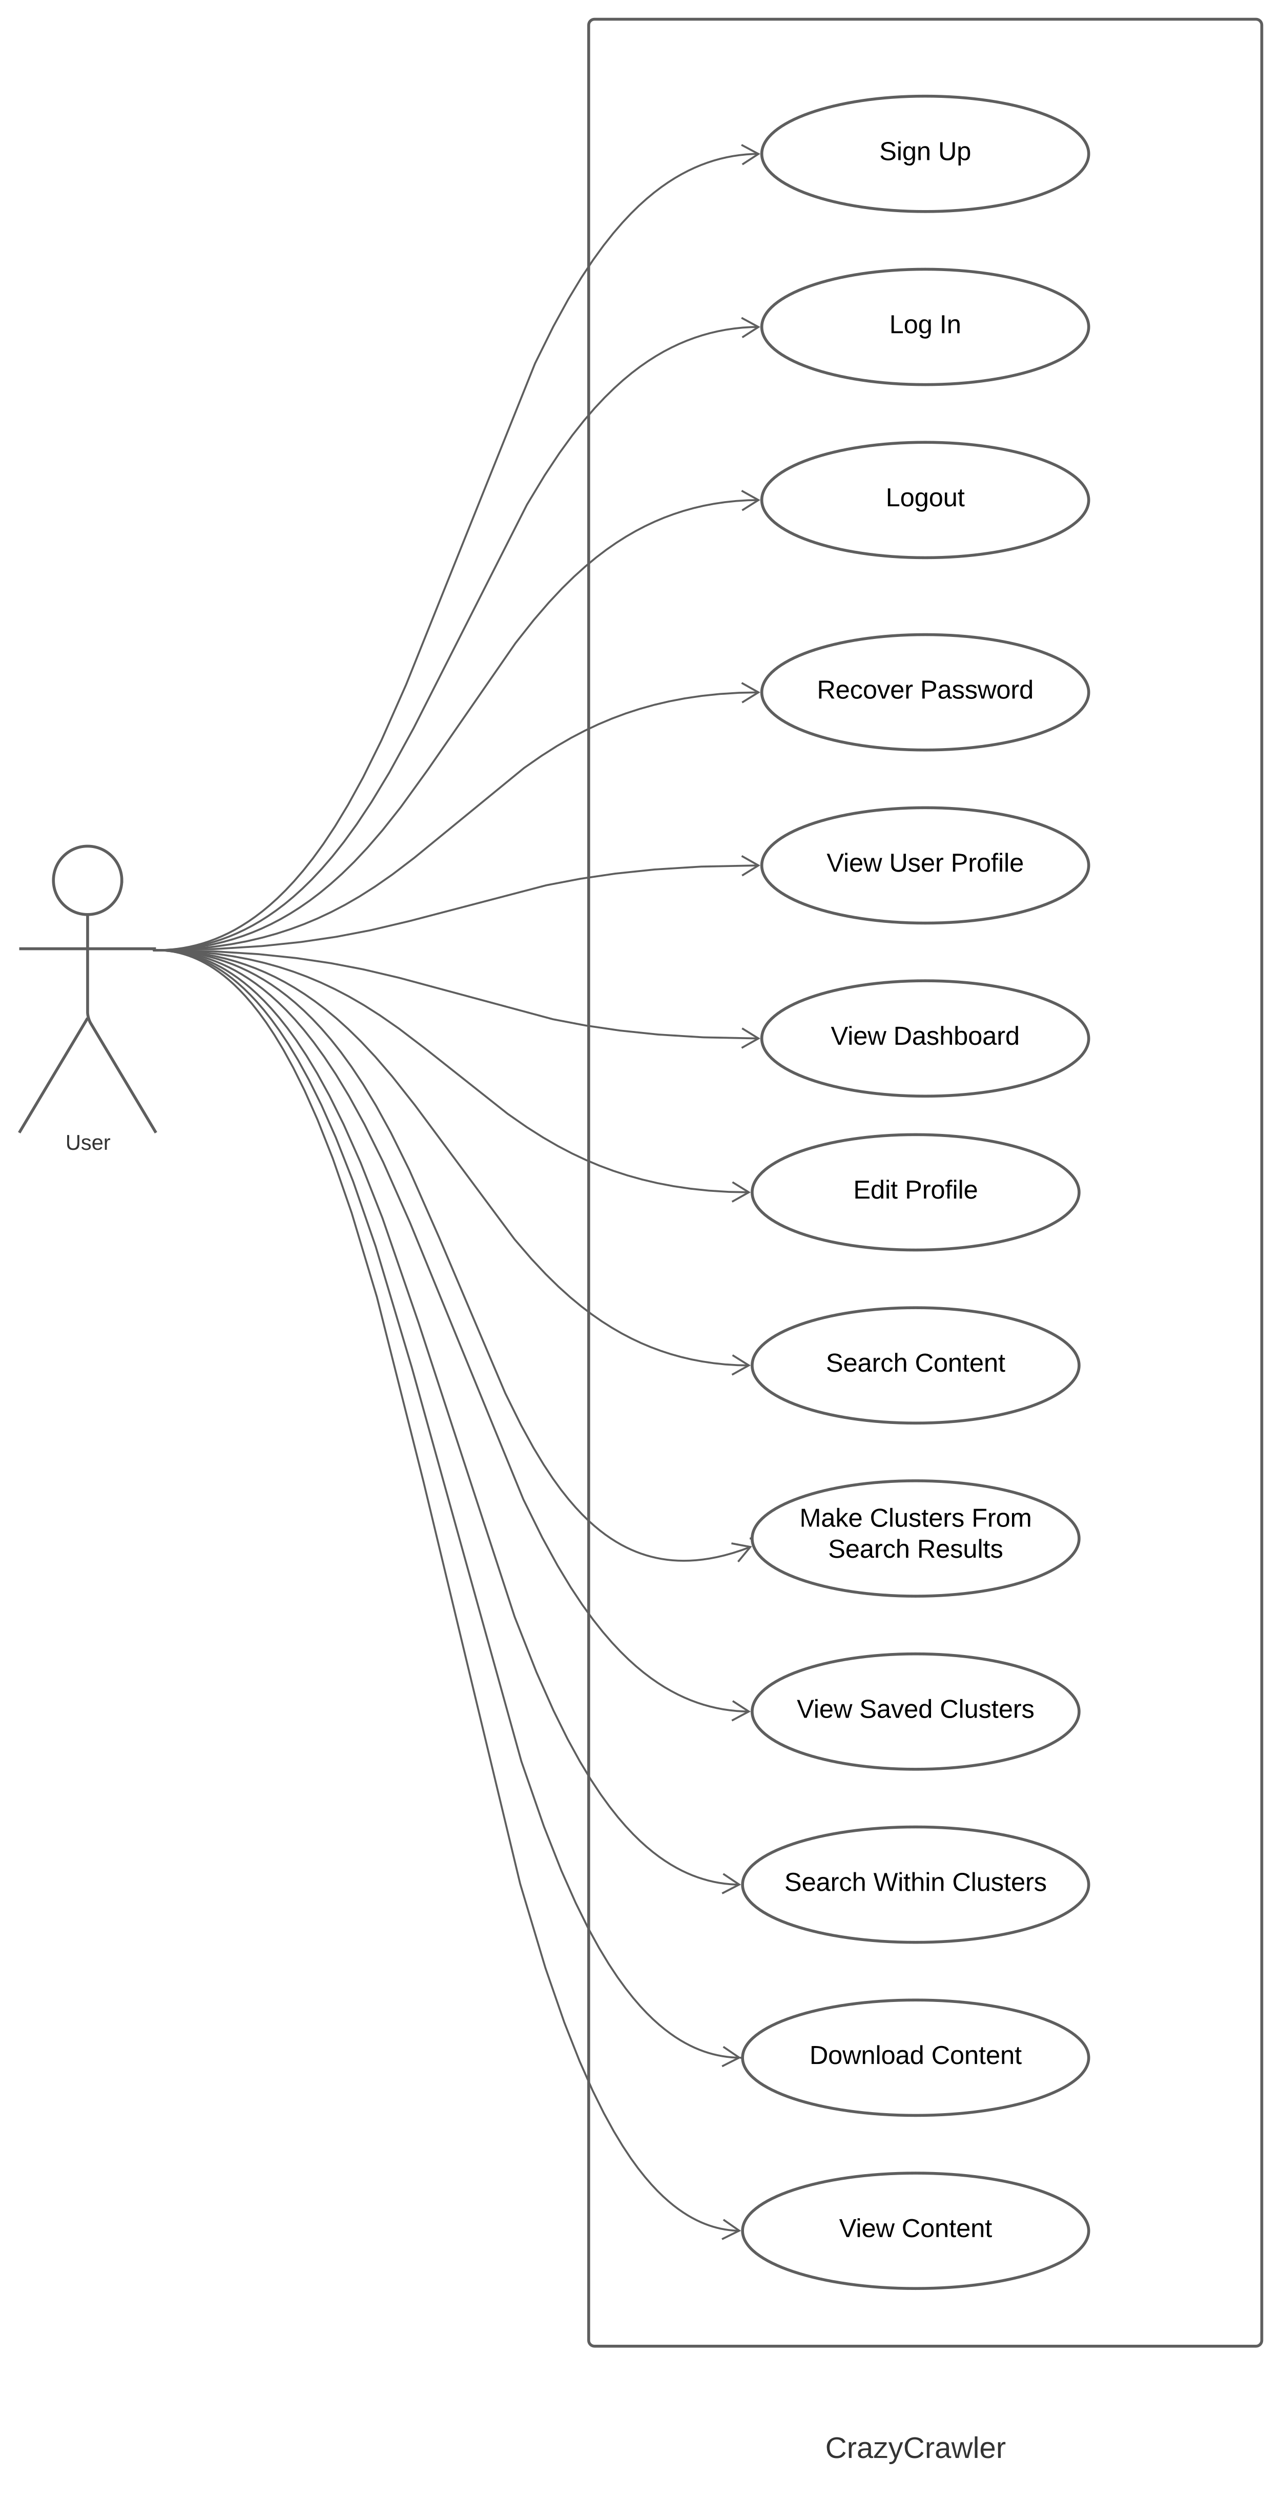 <svg xmlns="http://www.w3.org/2000/svg" xmlns:xlink="http://www.w3.org/1999/xlink" xmlns:lucid="lucid" width="1332.22" height="2600"><g transform="translate(-260 2460)" lucid:page-tab-id="0_0"><path d="M0-2517.67h1870.87v3840.5H0z" fill="#fff"/><path d="M872.22-2434c0-3.3 2.7-6 6-6h688c3.32 0 6 2.7 6 6V-26c0 3.3-2.68 6-6 6h-688c-3.3 0-6-2.7-6-6z" stroke="#5e5e5e" stroke-width="3" fill-opacity="0"/><path d="M1092.22 60h240v60h-240z" fill="none"/><use xlink:href="#a" transform="matrix(1,0,0,1,1092.222,60) translate(26.105 36.222)"/><path d="M1392.22-2300c0 33.14-76.1 60-170 60s-170-26.86-170-60 76.1-60 170-60 170 26.86 170 60z" stroke="#5e5e5e" stroke-width="3" fill="#fff"/><use xlink:href="#b" transform="matrix(1,0,0,1,1052.222,-2360) translate(122.277 66.511)"/><use xlink:href="#c" transform="matrix(1,0,0,1,1052.222,-2360) translate(183.449 66.511)"/><path d="M1392.22-2120c0 33.14-76.1 60-170 60s-170-26.86-170-60 76.1-60 170-60 170 26.86 170 60z" stroke="#5e5e5e" stroke-width="3" fill="#fff"/><use xlink:href="#d" transform="matrix(1,0,0,1,1052.222,-2180) translate(132.659 66.511)"/><use xlink:href="#e" transform="matrix(1,0,0,1,1052.222,-2180) translate(184.943 66.511)"/><path d="M1392.22-1940c0 33.14-76.1 60-170 60s-170-26.86-170-60 76.1-60 170-60 170 26.86 170 60z" stroke="#5e5e5e" stroke-width="3" fill="#fff"/><use xlink:href="#f" transform="matrix(1,0,0,1,1052.222,-2000) translate(128.925 66.511)"/><path d="M1392.22-1740c0 33.14-76.1 60-170 60s-170-26.86-170-60 76.1-60 170-60 170 26.86 170 60z" stroke="#5e5e5e" stroke-width="3" fill="#fff"/><use xlink:href="#g" transform="matrix(1,0,0,1,1052.222,-1800) translate(57.37 66.511)"/><use xlink:href="#h" transform="matrix(1,0,0,1,1052.222,-1800) translate(164.777 66.511)"/><path d="M1392.22-1560c0 33.14-76.1 60-170 60s-170-26.86-170-60 76.1-60 170-60 170 26.86 170 60z" stroke="#5e5e5e" stroke-width="3" fill="#fff"/><use xlink:href="#i" transform="matrix(1,0,0,1,1052.222,-1620) translate(67.454 66.511)"/><use xlink:href="#j" transform="matrix(1,0,0,1,1052.222,-1620) translate(132.51 66.511)"/><use xlink:href="#k" transform="matrix(1,0,0,1,1052.222,-1620) translate(196.595 66.511)"/><path d="M1392.22-1380c0 33.14-76.1 60-170 60s-170-26.86-170-60 76.1-60 170-60 170 26.86 170 60z" stroke="#5e5e5e" stroke-width="3" fill="#fff"/><use xlink:href="#i" transform="matrix(1,0,0,1,1052.222,-1440) translate(71.823 66.511)"/><use xlink:href="#l" transform="matrix(1,0,0,1,1052.222,-1440) translate(136.879 66.511)"/><path d="M386.67-1544.44c0 19.63-15.92 35.55-35.56 35.55-19.63 0-35.54-15.9-35.54-35.54s15.9-35.56 35.55-35.56 35.57 15.92 35.57 35.56z" stroke="#5e5e5e" stroke-width="3" fill="#fff"/><path d="M351.1-1508.9v101.7c0 3.3 1.4 8.3 3.1 11.15L422.2-1282m-71.1-119.2L280-1282m0-191.33h142.22" stroke="#5e5e5e" stroke-width="3" fill="none"/><path d="M280-1574c0-3.3 2.7-6 6-6h130.22c3.32 0 6 2.7 6 6v308c0 3.3-2.68 6-6 6H286c-3.3 0-6-2.7-6-6z" fill="none"/><use xlink:href="#m" transform="matrix(1,0,0,1,200,-1282) translate(128.105 17.778)"/><path d="M1382.22-680c0 33.14-76.1 60-170 60s-170-26.86-170-60 76.1-60 170-60 170 26.86 170 60z" stroke="#5e5e5e" stroke-width="3" fill="#fff"/><use xlink:href="#i" transform="matrix(1,0,0,1,1042.222,-740) translate(46.465 66.511)"/><use xlink:href="#n" transform="matrix(1,0,0,1,1042.222,-740) translate(111.522 66.511)"/><use xlink:href="#o" transform="matrix(1,0,0,1,1042.222,-740) translate(195.176 66.511)"/><path d="M1382.22-1040c0 33.14-76.1 60-170 60s-170-26.86-170-60 76.1-60 170-60 170 26.86 170 60z" stroke="#5e5e5e" stroke-width="3" fill="#fff"/><use xlink:href="#p" transform="matrix(1,0,0,1,1042.222,-1100) translate(76.715 66.511)"/><use xlink:href="#q" transform="matrix(1,0,0,1,1042.222,-1100) translate(169.258 66.511)"/><path d="M1382.22-860c0 33.14-76.1 60-170 60s-170-26.86-170-60 76.1-60 170-60 170 26.86 170 60z" stroke="#5e5e5e" stroke-width="3" fill="#fff"/><use xlink:href="#r" transform="matrix(1,0,0,1,1042.222,-920) translate(49.266 47.761)"/><use xlink:href="#s" transform="matrix(1,0,0,1,1042.222,-920) translate(122.389 47.761)"/><use xlink:href="#t" transform="matrix(1,0,0,1,1042.222,-920) translate(228.227 47.761)"/><use xlink:href="#u" transform="matrix(1,0,0,1,1042.222,-920) translate(78.994 80.028)"/><use xlink:href="#v" transform="matrix(1,0,0,1,1042.222,-920) translate(171.536 80.028)"/><path d="M1392.22-500c0 33.14-80.6 60-180 60s-180-26.86-180-60 80.6-60 180-60 180 26.86 180 60z" stroke="#5e5e5e" stroke-width="3" fill="#fff"/><use xlink:href="#p" transform="matrix(1,0,0,1,1032.222,-560) translate(43.581 66.511)"/><use xlink:href="#w" transform="matrix(1,0,0,1,1032.222,-560) translate(136.124 66.511)"/><use xlink:href="#o" transform="matrix(1,0,0,1,1032.222,-560) translate(218.06 66.511)"/><path d="M1041.12-860h-.4" stroke="#5e5e5e" stroke-width="2" fill="none"/><path d="M1040.74-860.97l-.02.96v.5l.03.5h-1.05v-2h1.04" fill="#5e5e5e"/><path d="M1040.74-860.97l-.02.96v.5l.03.5h-.65v-2h.64" fill="#5e5e5e"/><path d="M1382.22-1220c0 33.14-76.1 60-170 60s-170-26.86-170-60 76.1-60 170-60 170 26.86 170 60z" stroke="#5e5e5e" stroke-width="3" fill="#fff"/><use xlink:href="#x" transform="matrix(1,0,0,1,1042.222,-1280) translate(105.173 66.511)"/><use xlink:href="#k" transform="matrix(1,0,0,1,1042.222,-1280) translate(158.876 66.511)"/><path d="M1392.22-320c0 33.14-80.6 60-180 60s-180-26.86-180-60 80.6-60 180-60 180 26.86 180 60z" stroke="#5e5e5e" stroke-width="3" fill="#fff"/><use xlink:href="#y" transform="matrix(1,0,0,1,1032.222,-380) translate(69.611 66.511)"/><use xlink:href="#z" transform="matrix(1,0,0,1,1032.222,-380) translate(196.362 66.511)"/><path d="M1031.12-320h-.4" stroke="#5e5e5e" stroke-width="2" fill="none"/><path d="M1030.74-320.92l-.02.9v.5l.03.52h-1.05v-2h1.05" fill="#5e5e5e"/><path d="M1030.74-320.92l-.02.9v.5l.03.52h-.65v-2h.65" fill="#5e5e5e"/><path d="M423.23-1471.85l6.38-.14 7.2-.44 7-.74 6.88-1 6.77-1.3 6.7-1.57 6.63-1.86 6.62-2.16 6.62-2.46 6.64-2.8 6.7-3.15 6.78-3.54 6.9-4 7.02-4.46 7.22-5.02 7.43-5.64 7.7-6.38 8.04-7.23 8.4-8.24 8.87-9.45 9.45-10.94 10.12-12.78 11-15.14 12.08-18.22 13.56-22.44 15.68-28.56 19-38.4 25.72-58.03 134.07-334.02 19-38.38 15.66-28.56 13.57-22.43 12.1-18.22 10.97-15.14 10.13-12.77 9.43-10.94 8.87-9.47 8.4-8.24 8.03-7.23 7.7-6.38 7.44-5.66 7.2-5 7.05-4.48 6.9-3.98 6.77-3.55 6.68-3.15 6.65-2.8 6.62-2.45 6.6-2.16 6.65-1.85 6.7-1.57 6.77-1.3 6.87-1 7-.74 7.2-.45 5.56-.1" stroke="#5e5e5e" stroke-width="2" fill="none"/><path d="M423.28-1470.85l-4.03.08-.02-1.06h3v-1l1-.02" fill="#5e5e5e"/><path d="M1032-2289l16.76-10.9-17.64-9.44M423.23-1471.85l8.4-.18 9.05-.57 8.77-.92 8.54-1.26 8.34-1.6 8.2-1.92 8.08-2.25 8-2.6 7.96-2.96 7.94-3.35 7.96-3.75 8.02-4.2 8.12-4.68 8.25-5.24 8.44-5.87 8.7-6.58 8.96-7.42 9.34-8.42 9.8-9.6 10.38-11.07 11.12-12.9 12.1-15.26 13.4-18.48 15.33-23.1 18.48-30.6 25.28-46.17 117.85-232.4 18.48-30.58 15.34-23.1 13.4-18.5 12.1-15.26 11.12-12.9 10.4-11.07 9.8-9.6 9.33-8.43 8.96-7.42 8.67-6.6 8.44-5.86 8.26-5.25 8.1-4.7 8.03-4.18 7.97-3.75 7.94-3.34 7.95-2.96 8-2.6 8.08-2.26 8.2-1.92 8.35-1.6 8.54-1.25 8.77-.94 9.05-.56 7.58-.16" stroke="#5e5e5e" stroke-width="2" fill="none"/><path d="M423.28-1470.85l-4.03.08-.02-1.06h3v-1l1-.02" fill="#5e5e5e"/><path d="M1031.93-2109.13l16.83-10.8-17.58-9.54M423.23-1471.85l11.9-.25 12.27-.77 11.72-1.23 11.27-1.67 10.87-2.07 10.58-2.48 10.3-2.88 10.13-3.3 9.98-3.7 9.9-4.16L542-1499l9.9-5.17 9.95-5.75 10.1-6.42 10.34-7.18 10.65-8.1 11.1-9.2 11.72-10.54 12.56-12.3 13.78-14.7 15.7-18.2 19.1-24.16 28.32-39.18 90.83-131.2 19.1-24.17 15.7-18.2 13.77-14.7 12.55-12.3 11.72-10.55 11.1-9.2 10.65-8.1 10.34-7.18 10.1-6.42 9.96-5.75 9.87-5.16 9.86-4.64 9.88-4.16 9.98-3.7 10.12-3.3 10.32-2.88 10.57-2.5 10.9-2.07 11.25-1.66 11.73-1.23 12.26-.77 11.1-.23" stroke="#5e5e5e" stroke-width="2" fill="none"/><path d="M423.28-1470.85l-4.03.08-.02-1.06h3v-1l1-.02" fill="#5e5e5e"/><path d="M1031.82-1929.3l16.94-10.65-17.48-9.72M423.23-1471.85l21.08-.44 20.22-1.26 18.7-1.96 17.46-2.57 16.44-3.12 15.63-3.67 15-4.17 14.5-4.72 14.2-5.27 14.06-5.9 14.1-6.64 14.34-7.5 14.92-8.63 16-10.17 18.06-12.57 22.72-17.3 114.38-93.6 18.06-12.56 16-10.17 14.93-8.62 14.35-7.5 14.1-6.63 14.04-5.9 14.2-5.3 14.5-4.7 15-4.2 15.63-3.66 16.44-3.14 17.45-2.58 18.7-1.96 20.22-1.26 20.26-.42" stroke="#5e5e5e" stroke-width="2" fill="none"/><path d="M423.28-1470.85l-4.03.08-.02-1.06h3v-1l1-.02" fill="#5e5e5e"/><path d="M1031.76-1729.43l17-10.53-17.42-9.82M423.23-1471.85l60.48-1.2 48.58-3.04 40.76-4.25 36.43-5.37 35.46-6.77 41.2-9.7 141.9-37.14 35.45-6.77 36.43-5.38 40.76-4.27 48.58-3.02 59.66-1.2" stroke="#5e5e5e" stroke-width="2" fill="none"/><path d="M423.28-1470.85l-4.03.08-.02-1.06h3v-1l1-.02" fill="#5e5e5e"/><path d="M1031.75-1549.44l17-10.52-17.4-9.84M423.23-1471.8l58.32 1.16 47.2 2.93 39.74 4.15 35.4 5.22 34.02 6.5 37.36 8.78L835.03-1400l34 6.5 35.42 5.22 39.73 4.15 47.22 2.94 57.5 1.16" stroke="#5e5e5e" stroke-width="2" fill="none"/><path d="M423.28-1472.8l-.04 2-4.03-.1.03-.93h3v-1" fill="#5e5e5e"/><path d="M1031.34-1370.2l17.42-9.84-17-10.52M423.23-1471.8l21.72.44 20.72 1.3 19.1 2 17.77 2.62 16.7 3.18 15.86 3.72 15.2 4.24 14.7 4.78 14.4 5.35 14.26 6 14.35 6.76 14.73 7.68 15.47 8.94 16.93 10.76 19.94 13.88 29.32 22.36 83.48 66.08 19.94 13.9 16.92 10.74 15.48 8.94 14.7 7.7 14.37 6.76 14.26 6 14.4 5.35 14.7 4.77 15.2 4.24 15.84 3.73 16.7 3.18 17.78 2.63 19.1 2 20.72 1.3 20.9.43" stroke="#5e5e5e" stroke-width="2" fill="none"/><path d="M423.28-1472.8l-.04 2-4.03-.1.03-.93h3v-1" fill="#5e5e5e"/><path d="M1021.34-1210.22l17.42-9.82-17-10.53M423.23-1471.8l12.52.25 12.8.8 12.22 1.28 11.7 1.73 11.26 2.15 10.92 2.57 10.64 2.97 10.4 3.38 10.25 3.8 10.15 4.28 10.1 4.75 10.12 5.3 10.2 5.9 10.36 6.57 10.6 7.38 11 8.33 11.47 9.5 12.2 11 13.23 12.97 14.82 15.8 17.55 20.37 23.8 30.14 103.64 139.5 17.55 20.37 14.82 15.8 13.23 12.97 12.2 11 11.48 9.5 10.97 8.33 10.6 7.38 10.38 6.58 10.2 5.9 10.12 5.28 10.1 4.77 10.14 4.26 10.24 3.8 10.42 3.4 10.63 2.97 10.9 2.56 11.28 2.15 11.7 1.73 12.2 1.3 12.8.8 11.72.23" stroke="#5e5e5e" stroke-width="2" fill="none"/><path d="M423.28-1472.8l-.04 2-4.03-.1.03-.93h3v-1" fill="#5e5e5e"/><path d="M1021.3-1030.3l17.46-9.75-16.96-10.6M423.23-1471.8l9.08.18 9.67.6 9.3.98 9 1.33 8.73 1.65 8.5 2 8.36 2.33 8.2 2.67 8.1 3 8.02 3.38 7.98 3.76 7.98 4.16 8 4.62 8.07 5.12 8.17 5.68 8.3 6.3 8.48 7.02 8.7 7.85 9 8.82 9.37 9.97 9.82 11.38 10.38 13.1 11.1 15.32 12.1 18.2 13.4 22.2 15.5 28.23 19.2 38.84 31.12 70.48 68.6 161.55 16.5 33.36 12.8 23.32 10.78 17.82 9.45 14.25 8.5 11.72 7.82 9.86 7.24 8.4 6.82 7.27 6.45 6.33 6.18 5.55 5.92 4.9 5.73 4.36 5.58 3.86 5.45 3.46 5.35 3.1 5.28 2.75 5.23 2.46 5.22 2.2 5.2 1.93 5.22 1.7 5.26 1.46 5.32 1.25 5.4 1.03 5.53.82 5.65.6 5.8.36 6.02.12 6.24-.13 6.5-.4 6.82-.73 7.18-1.06 7.6-1.45 8.1-1.9 8.66-2.42 9.36-3.04 8.9-3.3" stroke="#5e5e5e" stroke-width="2" fill="none"/><path d="M423.28-1472.8l-.04 2-4.03-.1.03-.93h3v-1" fill="#5e5e5e"/><path d="M1027.6-835.8l12.72-15.42-19.65-3.73M423.23-1471.8l4.9.1 5.8.35 5.67.6 5.6.83 5.53 1.05 5.5 1.3 5.47 1.52 5.48 1.78 5.5 2.05 5.55 2.34 5.62 2.64 5.7 2.98 5.82 3.37 5.97 3.8 6.13 4.26 6.34 4.82 6.6 5.45 6.88 6.2 7.22 7.07 7.62 8.12 8.1 9.4 8.7 10.97 9.37 12.92 10.24 15.44 11.33 18.75 12.76 23.26 14.7 29.7 17.64 39.7 22.76 57.74 37.54 108.94 99.95 305.82 22.75 57.74 17.63 39.7 14.7 29.7 12.77 23.26 11.34 18.75 10.25 15.45 9.4 12.93 8.67 10.97 8.1 9.4 7.63 8.12 7.22 7.07 6.87 6.2 6.6 5.45 6.33 4.8 6.14 4.27 5.97 3.8 5.82 3.35 5.7 3 5.6 2.63 5.56 2.34 5.5 2.03 5.5 1.78 5.46 1.54 5.5 1.3 5.53 1.05 5.6.82 5.67.6 5.78.36 4.1.08" stroke="#5e5e5e" stroke-width="2" fill="none"/><path d="M423.28-1472.8l-.04 2-4.03-.1.03-.93h3v-1" fill="#5e5e5e"/><path d="M1011-490.9l17.76-9.2-16.62-11.13M423.23-1471.8l4 .07 4.9.3 4.84.52 4.78.7 4.75.9 4.74 1.1 4.73 1.34 4.76 1.54 4.8 1.78 4.83 2.04 4.92 2.32 5 2.62 5.14 2.96 5.27 3.35 5.43 3.78 5.64 4.28 5.87 4.88 6.15 5.53 6.46 6.35 6.84 7.3 7.3 8.45 7.8 9.87 8.45 11.63 9.2 13.88 10.16 16.8 11.34 20.64 12.88 26 14.98 33.74 18.08 45.83 23.43 67.6 37.53 125.66 114 409.9 23.43 67.6 18.1 45.85 14.97 33.75 12.87 26 11.34 20.65 10.15 16.78 9.2 13.88 8.44 11.64 7.82 9.87 7.28 8.45 6.85 7.3 6.45 6.33 6.15 5.54 5.87 4.85 5.64 4.28 5.45 3.8 5.27 3.34 5.13 2.96 5.02 2.62 4.9 2.32 4.86 2.03 4.8 1.8 4.74 1.53 4.74 1.32 4.74 1.1 4.75.92 4.77.7 4.84.52 4.92.3 3.18.06" stroke="#5e5e5e" stroke-width="2" fill="none"/><path d="M423.28-1472.8l-.04 2-4.03-.1.03-.93h3v-1" fill="#5e5e5e"/><path d="M1010.93-311.06l17.83-9.06-16.53-11.26M423.23-1471.8l6.47.12 7.26.46 7.1.74 6.93 1.03 6.83 1.3 6.74 1.6 6.7 1.86 6.66 2.17 6.66 2.48 6.67 2.8 6.73 3.17 6.8 3.57 6.92 3.98 7.06 4.48 7.24 5.03 7.45 5.65 7.72 6.4 8.02 7.24 8.43 8.24 8.88 9.47 9.46 10.97 10.14 12.82 11.03 15.2 12.17 18.33 13.7 22.67 15.94 29.06 19.63 39.66 27.9 63 117.84 287.73 19.62 39.66 15.94 29.07 13.7 22.66 12.17 18.34 11.03 15.2 10.16 12.82 9.45 10.96 8.9 9.47 8.42 8.25 8.04 7.24 7.72 6.4 7.45 5.65 7.23 5.03 7.06 4.5 6.92 3.98 6.8 3.56 6.74 3.17 6.68 2.82 6.66 2.48 6.66 2.16 6.7 1.87 6.74 1.58 6.83 1.32 6.94 1.02 7.08.75 7.26.44 5.66.12" stroke="#5e5e5e" stroke-width="2" fill="none"/><path d="M423.28-1472.8l-.04 2-4.03-.1.03-.93h3v-1" fill="#5e5e5e"/><path d="M1021.13-670.64l17.63-9.44-16.77-10.9" stroke="#5e5e5e" stroke-width="2" fill="none"/><path d="M1392.22-140c0 33.14-80.6 60-180 60s-180-26.86-180-60 80.6-60 180-60 180 26.86 180 60z" stroke="#5e5e5e" stroke-width="3" fill="#fff"/><g><use xlink:href="#A" transform="matrix(1,0,0,1,1032.222,-200) translate(100.459 66.511)"/><use xlink:href="#z" transform="matrix(1,0,0,1,1032.222,-200) translate(165.515 66.511)"/></g><path d="M423.23-1471.8l3.33.06 4.26.27 4.2.44 4.2.62 4.15.78 4.16.98 4.17 1.16 4.2 1.36 4.23 1.58 4.3 1.8 4.38 2.07 4.48 2.34 4.6 2.65 4.7 3 4.9 3.4 5.07 3.85 5.3 4.4 5.57 5 5.86 5.75 6.22 6.63 6.63 7.7 7.13 9 7.72 10.63 8.4 12.68 9.3 15.34 10.33 18.84 11.7 23.6 13.46 30.32 15.92 40.34 19.62 56.6 26.28 87.6 48.38 191.75 100.6 418.43 26.28 87.6 19.62 56.6 15.92 40.33 13.47 30.33 11.7 23.6 10.33 18.83 9.27 15.34 8.42 12.7 7.7 10.62 7.14 9 6.65 7.7 6.2 6.63 5.88 5.74 5.56 5 5.3 4.4 5.07 3.85 4.9 3.4 4.7 3 4.6 2.65 4.47 2.34 4.37 2.06 4.3 1.8 4.25 1.58 4.2 1.37 4.16 1.16 4.17 1 4.16.78 4.18.62 4.22.44 4.26.27 2.52.06" stroke="#5e5e5e" stroke-width="2" fill="none"/><path d="M423.28-1472.8l-.04 2-4.03-.1.03-.93h3v-1" fill="#5e5e5e"/><path d="M1010.84-131.28l17.92-8.87-16.4-11.43" stroke="#5e5e5e" stroke-width="2" fill="none"/><defs><path fill="#333" d="M212-179c-10-28-35-45-73-45-59 0-87 40-87 99 0 60 29 101 89 101 43 0 62-24 78-52l27 14C228-24 195 4 139 4 59 4 22-46 18-125c-6-104 99-153 187-111 19 9 31 26 39 46" id="B"/><path fill="#333" d="M114-163C36-179 61-72 57 0H25l-1-190h30c1 12-1 29 2 39 6-27 23-49 58-41v29" id="C"/><path fill="#333" d="M141-36C126-15 110 5 73 4 37 3 15-17 15-53c-1-64 63-63 125-63 3-35-9-54-41-54-24 1-41 7-42 31l-33-3c5-37 33-52 76-52 45 0 72 20 72 64v82c-1 20 7 32 28 27v20c-31 9-61-2-59-35zM48-53c0 20 12 33 32 33 41-3 63-29 60-74-43 2-92-5-92 41" id="D"/><path fill="#333" d="M9 0v-24l116-142H16v-24h144v24L44-24h123V0H9" id="E"/><path fill="#333" d="M179-190L93 31C79 59 56 82 12 73V49c39 6 53-20 64-50L1-190h34L92-34l54-156h33" id="F"/><path fill="#333" d="M206 0h-36l-40-164L89 0H53L-1-190h32L70-26l43-164h34l41 164 42-164h31" id="G"/><path fill="#333" d="M24 0v-261h32V0H24" id="H"/><path fill="#333" d="M100-194c63 0 86 42 84 106H49c0 40 14 67 53 68 26 1 43-12 49-29l28 8c-11 28-37 45-77 45C44 4 14-33 15-96c1-61 26-98 85-98zm52 81c6-60-76-77-97-28-3 7-6 17-6 28h103" id="I"/><g id="a"><use transform="matrix(0.086,0,0,0.086,0,0)" xlink:href="#B"/><use transform="matrix(0.086,0,0,0.086,22.383,0)" xlink:href="#C"/><use transform="matrix(0.086,0,0,0.086,32.667,0)" xlink:href="#D"/><use transform="matrix(0.086,0,0,0.086,49.951,0)" xlink:href="#E"/><use transform="matrix(0.086,0,0,0.086,65.506,0)" xlink:href="#F"/><use transform="matrix(0.086,0,0,0.086,81.062,0)" xlink:href="#B"/><use transform="matrix(0.086,0,0,0.086,103.444,0)" xlink:href="#C"/><use transform="matrix(0.086,0,0,0.086,113.728,0)" xlink:href="#D"/><use transform="matrix(0.086,0,0,0.086,131.012,0)" xlink:href="#G"/><use transform="matrix(0.086,0,0,0.086,153.395,0)" xlink:href="#H"/><use transform="matrix(0.086,0,0,0.086,160.222,0)" xlink:href="#I"/><use transform="matrix(0.086,0,0,0.086,177.506,0)" xlink:href="#C"/></g><path d="M185-189c-5-48-123-54-124 2 14 75 158 14 163 119 3 78-121 87-175 55-17-10-28-26-33-46l33-7c5 56 141 63 141-1 0-78-155-14-162-118-5-82 145-84 179-34 5 7 8 16 11 25" id="J"/><path d="M24-231v-30h32v30H24zM24 0v-190h32V0H24" id="K"/><path d="M177-190C167-65 218 103 67 71c-23-6-38-20-44-43l32-5c15 47 100 32 89-28v-30C133-14 115 1 83 1 29 1 15-40 15-95c0-56 16-97 71-98 29-1 48 16 59 35 1-10 0-23 2-32h30zM94-22c36 0 50-32 50-73 0-42-14-75-50-75-39 0-46 34-46 75s6 73 46 73" id="L"/><path d="M117-194c89-4 53 116 60 194h-32v-121c0-31-8-49-39-48C34-167 62-67 57 0H25l-1-190h30c1 10-1 24 2 32 11-22 29-35 61-36" id="M"/><g id="b"><use transform="matrix(0.075,0,0,0.075,0,0)" xlink:href="#J"/><use transform="matrix(0.075,0,0,0.075,17.926,0)" xlink:href="#K"/><use transform="matrix(0.075,0,0,0.075,23.827,0)" xlink:href="#L"/><use transform="matrix(0.075,0,0,0.075,38.765,0)" xlink:href="#M"/></g><path d="M232-93c-1 65-40 97-104 97C67 4 28-28 28-90v-158h33c8 89-33 224 67 224 102 0 64-133 71-224h33v155" id="N"/><path d="M115-194c55 1 70 41 70 98S169 2 115 4C84 4 66-9 55-30l1 105H24l-1-265h31l2 30c10-21 28-34 59-34zm-8 174c40 0 45-34 45-75s-6-73-45-74c-42 0-51 32-51 76 0 43 10 73 51 73" id="O"/><g id="c"><use transform="matrix(0.075,0,0,0.075,0,0)" xlink:href="#N"/><use transform="matrix(0.075,0,0,0.075,19.345,0)" xlink:href="#O"/></g><path d="M30 0v-248h33v221h125V0H30" id="P"/><path d="M100-194c62-1 85 37 85 99 1 63-27 99-86 99S16-35 15-95c0-66 28-99 85-99zM99-20c44 1 53-31 53-75 0-43-8-75-51-75s-53 32-53 75 10 74 51 75" id="Q"/><g id="d"><use transform="matrix(0.075,0,0,0.075,0,0)" xlink:href="#P"/><use transform="matrix(0.075,0,0,0.075,14.938,0)" xlink:href="#Q"/><use transform="matrix(0.075,0,0,0.075,29.877,0)" xlink:href="#L"/></g><path d="M33 0v-248h34V0H33" id="R"/><g id="e"><use transform="matrix(0.075,0,0,0.075,0,0)" xlink:href="#R"/><use transform="matrix(0.075,0,0,0.075,7.469,0)" xlink:href="#M"/></g><path d="M84 4C-5 8 30-112 23-190h32v120c0 31 7 50 39 49 72-2 45-101 50-169h31l1 190h-30c-1-10 1-25-2-33-11 22-28 36-60 37" id="S"/><path d="M59-47c-2 24 18 29 38 22v24C64 9 27 4 27-40v-127H5v-23h24l9-43h21v43h35v23H59v120" id="T"/><g id="f"><use transform="matrix(0.075,0,0,0.075,0,0)" xlink:href="#P"/><use transform="matrix(0.075,0,0,0.075,14.938,0)" xlink:href="#Q"/><use transform="matrix(0.075,0,0,0.075,29.877,0)" xlink:href="#L"/><use transform="matrix(0.075,0,0,0.075,44.815,0)" xlink:href="#Q"/><use transform="matrix(0.075,0,0,0.075,59.753,0)" xlink:href="#S"/><use transform="matrix(0.075,0,0,0.075,74.691,0)" xlink:href="#T"/></g><path d="M233-177c-1 41-23 64-60 70L243 0h-38l-65-103H63V0H30v-248c88 3 205-21 203 71zM63-129c60-2 137 13 137-47 0-61-80-42-137-45v92" id="U"/><path d="M100-194c63 0 86 42 84 106H49c0 40 14 67 53 68 26 1 43-12 49-29l28 8c-11 28-37 45-77 45C44 4 14-33 15-96c1-61 26-98 85-98zm52 81c6-60-76-77-97-28-3 7-6 17-6 28h103" id="V"/><path d="M96-169c-40 0-48 33-48 73s9 75 48 75c24 0 41-14 43-38l32 2c-6 37-31 61-74 61-59 0-76-41-82-99-10-93 101-131 147-64 4 7 5 14 7 22l-32 3c-4-21-16-35-41-35" id="W"/><path d="M108 0H70L1-190h34L89-25l56-165h34" id="X"/><path d="M114-163C36-179 61-72 57 0H25l-1-190h30c1 12-1 29 2 39 6-27 23-49 58-41v29" id="Y"/><g id="g"><use transform="matrix(0.075,0,0,0.075,0,0)" xlink:href="#U"/><use transform="matrix(0.075,0,0,0.075,19.345,0)" xlink:href="#V"/><use transform="matrix(0.075,0,0,0.075,34.283,0)" xlink:href="#W"/><use transform="matrix(0.075,0,0,0.075,47.728,0)" xlink:href="#Q"/><use transform="matrix(0.075,0,0,0.075,62.666,0)" xlink:href="#X"/><use transform="matrix(0.075,0,0,0.075,76.11,0)" xlink:href="#V"/><use transform="matrix(0.075,0,0,0.075,91.049,0)" xlink:href="#Y"/></g><path d="M30-248c87 1 191-15 191 75 0 78-77 80-158 76V0H30v-248zm33 125c57 0 124 11 124-50 0-59-68-47-124-48v98" id="Z"/><path d="M141-36C126-15 110 5 73 4 37 3 15-17 15-53c-1-64 63-63 125-63 3-35-9-54-41-54-24 1-41 7-42 31l-33-3c5-37 33-52 76-52 45 0 72 20 72 64v82c-1 20 7 32 28 27v20c-31 9-61-2-59-35zM48-53c0 20 12 33 32 33 41-3 63-29 60-74-43 2-92-5-92 41" id="aa"/><path d="M135-143c-3-34-86-38-87 0 15 53 115 12 119 90S17 21 10-45l28-5c4 36 97 45 98 0-10-56-113-15-118-90-4-57 82-63 122-42 12 7 21 19 24 35" id="ab"/><path d="M206 0h-36l-40-164L89 0H53L-1-190h32L70-26l43-164h34l41 164 42-164h31" id="ac"/><path d="M85-194c31 0 48 13 60 33l-1-100h32l1 261h-30c-2-10 0-23-3-31C134-8 116 4 85 4 32 4 16-35 15-94c0-66 23-100 70-100zm9 24c-40 0-46 34-46 75 0 40 6 74 45 74 42 0 51-32 51-76 0-42-9-74-50-73" id="ad"/><g id="h"><use transform="matrix(0.075,0,0,0.075,0,0)" xlink:href="#Z"/><use transform="matrix(0.075,0,0,0.075,17.926,0)" xlink:href="#aa"/><use transform="matrix(0.075,0,0,0.075,32.864,0)" xlink:href="#ab"/><use transform="matrix(0.075,0,0,0.075,46.309,0)" xlink:href="#ab"/><use transform="matrix(0.075,0,0,0.075,59.753,0)" xlink:href="#ac"/><use transform="matrix(0.075,0,0,0.075,79.098,0)" xlink:href="#Q"/><use transform="matrix(0.075,0,0,0.075,94.036,0)" xlink:href="#Y"/><use transform="matrix(0.075,0,0,0.075,102.925,0)" xlink:href="#ad"/></g><path d="M137 0h-34L2-248h35l83 218 83-218h36" id="ae"/><g id="i"><use transform="matrix(0.075,0,0,0.075,0,0)" xlink:href="#ae"/><use transform="matrix(0.075,0,0,0.075,17.403,0)" xlink:href="#K"/><use transform="matrix(0.075,0,0,0.075,23.304,0)" xlink:href="#V"/><use transform="matrix(0.075,0,0,0.075,38.242,0)" xlink:href="#ac"/></g><g id="j"><use transform="matrix(0.075,0,0,0.075,0,0)" xlink:href="#N"/><use transform="matrix(0.075,0,0,0.075,19.345,0)" xlink:href="#ab"/><use transform="matrix(0.075,0,0,0.075,32.79,0)" xlink:href="#V"/><use transform="matrix(0.075,0,0,0.075,47.728,0)" xlink:href="#Y"/></g><path d="M101-234c-31-9-42 10-38 44h38v23H63V0H32v-167H5v-23h27c-7-52 17-82 69-68v24" id="af"/><path d="M24 0v-261h32V0H24" id="ag"/><g id="k"><use transform="matrix(0.075,0,0,0.075,0,0)" xlink:href="#Z"/><use transform="matrix(0.075,0,0,0.075,17.926,0)" xlink:href="#Y"/><use transform="matrix(0.075,0,0,0.075,26.814,0)" xlink:href="#Q"/><use transform="matrix(0.075,0,0,0.075,41.752,0)" xlink:href="#af"/><use transform="matrix(0.075,0,0,0.075,49.222,0)" xlink:href="#K"/><use transform="matrix(0.075,0,0,0.075,55.122,0)" xlink:href="#ag"/><use transform="matrix(0.075,0,0,0.075,61.023,0)" xlink:href="#V"/></g><path d="M30-248c118-7 216 8 213 122C240-48 200 0 122 0H30v-248zM63-27c89 8 146-16 146-99s-60-101-146-95v194" id="ah"/><path d="M106-169C34-169 62-67 57 0H25v-261h32l-1 103c12-21 28-36 61-36 89 0 53 116 60 194h-32v-121c2-32-8-49-39-48" id="ai"/><path d="M115-194c53 0 69 39 70 98 0 66-23 100-70 100C84 3 66-7 56-30L54 0H23l1-261h32v101c10-23 28-34 59-34zm-8 174c40 0 45-34 45-75 0-40-5-75-45-74-42 0-51 32-51 76 0 43 10 73 51 73" id="aj"/><g id="l"><use transform="matrix(0.075,0,0,0.075,0,0)" xlink:href="#ah"/><use transform="matrix(0.075,0,0,0.075,19.345,0)" xlink:href="#aa"/><use transform="matrix(0.075,0,0,0.075,34.283,0)" xlink:href="#ab"/><use transform="matrix(0.075,0,0,0.075,47.728,0)" xlink:href="#ai"/><use transform="matrix(0.075,0,0,0.075,62.666,0)" xlink:href="#aj"/><use transform="matrix(0.075,0,0,0.075,77.604,0)" xlink:href="#Q"/><use transform="matrix(0.075,0,0,0.075,92.543,0)" xlink:href="#aa"/><use transform="matrix(0.075,0,0,0.075,107.481,0)" xlink:href="#Y"/><use transform="matrix(0.075,0,0,0.075,116.369,0)" xlink:href="#ad"/></g><path fill="#333" d="M232-93c-1 65-40 97-104 97C67 4 28-28 28-90v-158h33c8 89-33 224 67 224 102 0 64-133 71-224h33v155" id="ak"/><path fill="#333" d="M135-143c-3-34-86-38-87 0 15 53 115 12 119 90S17 21 10-45l28-5c4 36 97 45 98 0-10-56-113-15-118-90-4-57 82-63 122-42 12 7 21 19 24 35" id="al"/><g id="m"><use transform="matrix(0.062,0,0,0.062,0,0)" xlink:href="#ak"/><use transform="matrix(0.062,0,0,0.062,15.988,0)" xlink:href="#al"/><use transform="matrix(0.062,0,0,0.062,27.099,0)" xlink:href="#I"/><use transform="matrix(0.062,0,0,0.062,39.444,0)" xlink:href="#C"/></g><g id="n"><use transform="matrix(0.075,0,0,0.075,0,0)" xlink:href="#J"/><use transform="matrix(0.075,0,0,0.075,17.926,0)" xlink:href="#aa"/><use transform="matrix(0.075,0,0,0.075,32.864,0)" xlink:href="#X"/><use transform="matrix(0.075,0,0,0.075,46.309,0)" xlink:href="#V"/><use transform="matrix(0.075,0,0,0.075,61.247,0)" xlink:href="#ad"/></g><path d="M212-179c-10-28-35-45-73-45-59 0-87 40-87 99 0 60 29 101 89 101 43 0 62-24 78-52l27 14C228-24 195 4 139 4 59 4 22-46 18-125c-6-104 99-153 187-111 19 9 31 26 39 46" id="am"/><g id="o"><use transform="matrix(0.075,0,0,0.075,0,0)" xlink:href="#am"/><use transform="matrix(0.075,0,0,0.075,19.345,0)" xlink:href="#ag"/><use transform="matrix(0.075,0,0,0.075,25.246,0)" xlink:href="#S"/><use transform="matrix(0.075,0,0,0.075,40.184,0)" xlink:href="#ab"/><use transform="matrix(0.075,0,0,0.075,53.628,0)" xlink:href="#T"/><use transform="matrix(0.075,0,0,0.075,61.098,0)" xlink:href="#V"/><use transform="matrix(0.075,0,0,0.075,76.036,0)" xlink:href="#Y"/><use transform="matrix(0.075,0,0,0.075,84.924,0)" xlink:href="#ab"/></g><g id="p"><use transform="matrix(0.075,0,0,0.075,0,0)" xlink:href="#J"/><use transform="matrix(0.075,0,0,0.075,17.926,0)" xlink:href="#V"/><use transform="matrix(0.075,0,0,0.075,32.864,0)" xlink:href="#aa"/><use transform="matrix(0.075,0,0,0.075,47.802,0)" xlink:href="#Y"/><use transform="matrix(0.075,0,0,0.075,56.691,0)" xlink:href="#W"/><use transform="matrix(0.075,0,0,0.075,70.135,0)" xlink:href="#ai"/></g><g id="q"><use transform="matrix(0.075,0,0,0.075,0,0)" xlink:href="#am"/><use transform="matrix(0.075,0,0,0.075,19.345,0)" xlink:href="#Q"/><use transform="matrix(0.075,0,0,0.075,34.283,0)" xlink:href="#M"/><use transform="matrix(0.075,0,0,0.075,49.222,0)" xlink:href="#T"/><use transform="matrix(0.075,0,0,0.075,56.691,0)" xlink:href="#V"/><use transform="matrix(0.075,0,0,0.075,71.629,0)" xlink:href="#M"/><use transform="matrix(0.075,0,0,0.075,86.567,0)" xlink:href="#T"/></g><path d="M240 0l2-218c-23 76-54 145-80 218h-23L58-218 59 0H30v-248h44l77 211c21-75 51-140 76-211h43V0h-30" id="an"/><path d="M143 0L79-87 56-68V0H24v-261h32v163l83-92h37l-77 82L181 0h-38" id="ao"/><g id="r"><use transform="matrix(0.075,0,0,0.075,0,0)" xlink:href="#an"/><use transform="matrix(0.075,0,0,0.075,22.333,0)" xlink:href="#aa"/><use transform="matrix(0.075,0,0,0.075,37.271,0)" xlink:href="#ao"/><use transform="matrix(0.075,0,0,0.075,50.715,0)" xlink:href="#V"/></g><g id="s"><use transform="matrix(0.075,0,0,0.075,0,0)" xlink:href="#am"/><use transform="matrix(0.075,0,0,0.075,19.345,0)" xlink:href="#ag"/><use transform="matrix(0.075,0,0,0.075,25.246,0)" xlink:href="#S"/><use transform="matrix(0.075,0,0,0.075,40.184,0)" xlink:href="#ab"/><use transform="matrix(0.075,0,0,0.075,53.628,0)" xlink:href="#T"/><use transform="matrix(0.075,0,0,0.075,61.098,0)" xlink:href="#V"/><use transform="matrix(0.075,0,0,0.075,76.036,0)" xlink:href="#Y"/><use transform="matrix(0.075,0,0,0.075,84.924,0)" xlink:href="#ab"/></g><path d="M63-220v92h138v28H63V0H30v-248h175v28H63" id="ap"/><path d="M210-169c-67 3-38 105-44 169h-31v-121c0-29-5-50-35-48C34-165 62-65 56 0H25l-1-190h30c1 10-1 24 2 32 10-44 99-50 107 0 11-21 27-35 58-36 85-2 47 119 55 194h-31v-121c0-29-5-49-35-48" id="aq"/><g id="t"><use transform="matrix(0.075,0,0,0.075,0,0)" xlink:href="#ap"/><use transform="matrix(0.075,0,0,0.075,16.357,0)" xlink:href="#Y"/><use transform="matrix(0.075,0,0,0.075,25.246,0)" xlink:href="#Q"/><use transform="matrix(0.075,0,0,0.075,40.184,0)" xlink:href="#aq"/></g><g id="u"><use transform="matrix(0.075,0,0,0.075,0,0)" xlink:href="#J"/><use transform="matrix(0.075,0,0,0.075,17.926,0)" xlink:href="#V"/><use transform="matrix(0.075,0,0,0.075,32.864,0)" xlink:href="#aa"/><use transform="matrix(0.075,0,0,0.075,47.802,0)" xlink:href="#Y"/><use transform="matrix(0.075,0,0,0.075,56.691,0)" xlink:href="#W"/><use transform="matrix(0.075,0,0,0.075,70.135,0)" xlink:href="#ai"/></g><g id="v"><use transform="matrix(0.075,0,0,0.075,0,0)" xlink:href="#U"/><use transform="matrix(0.075,0,0,0.075,19.345,0)" xlink:href="#V"/><use transform="matrix(0.075,0,0,0.075,34.283,0)" xlink:href="#ab"/><use transform="matrix(0.075,0,0,0.075,47.728,0)" xlink:href="#S"/><use transform="matrix(0.075,0,0,0.075,62.666,0)" xlink:href="#ag"/><use transform="matrix(0.075,0,0,0.075,68.567,0)" xlink:href="#T"/><use transform="matrix(0.075,0,0,0.075,76.036,0)" xlink:href="#ab"/></g><path d="M266 0h-40l-56-210L115 0H75L2-248h35L96-30l15-64 43-154h32l59 218 59-218h35" id="ar"/><g id="w"><use transform="matrix(0.075,0,0,0.075,0,0)" xlink:href="#ar"/><use transform="matrix(0.075,0,0,0.075,25.32,0)" xlink:href="#K"/><use transform="matrix(0.075,0,0,0.075,31.221,0)" xlink:href="#T"/><use transform="matrix(0.075,0,0,0.075,38.69,0)" xlink:href="#ai"/><use transform="matrix(0.075,0,0,0.075,53.628,0)" xlink:href="#K"/><use transform="matrix(0.075,0,0,0.075,59.529,0)" xlink:href="#M"/></g><path d="M30 0v-248h187v28H63v79h144v27H63v87h162V0H30" id="as"/><g id="x"><use transform="matrix(0.075,0,0,0.075,0,0)" xlink:href="#as"/><use transform="matrix(0.075,0,0,0.075,17.926,0)" xlink:href="#ad"/><use transform="matrix(0.075,0,0,0.075,32.864,0)" xlink:href="#K"/><use transform="matrix(0.075,0,0,0.075,38.765,0)" xlink:href="#T"/></g><g id="y"><use transform="matrix(0.075,0,0,0.075,0,0)" xlink:href="#ah"/><use transform="matrix(0.075,0,0,0.075,19.345,0)" xlink:href="#Q"/><use transform="matrix(0.075,0,0,0.075,34.283,0)" xlink:href="#ac"/><use transform="matrix(0.075,0,0,0.075,53.628,0)" xlink:href="#M"/><use transform="matrix(0.075,0,0,0.075,68.567,0)" xlink:href="#ag"/><use transform="matrix(0.075,0,0,0.075,74.467,0)" xlink:href="#Q"/><use transform="matrix(0.075,0,0,0.075,89.406,0)" xlink:href="#aa"/><use transform="matrix(0.075,0,0,0.075,104.344,0)" xlink:href="#ad"/></g><g id="z"><use transform="matrix(0.075,0,0,0.075,0,0)" xlink:href="#am"/><use transform="matrix(0.075,0,0,0.075,19.345,0)" xlink:href="#Q"/><use transform="matrix(0.075,0,0,0.075,34.283,0)" xlink:href="#M"/><use transform="matrix(0.075,0,0,0.075,49.222,0)" xlink:href="#T"/><use transform="matrix(0.075,0,0,0.075,56.691,0)" xlink:href="#V"/><use transform="matrix(0.075,0,0,0.075,71.629,0)" xlink:href="#M"/><use transform="matrix(0.075,0,0,0.075,86.567,0)" xlink:href="#T"/></g><g id="A"><use transform="matrix(0.075,0,0,0.075,0,0)" xlink:href="#ae"/><use transform="matrix(0.075,0,0,0.075,17.403,0)" xlink:href="#K"/><use transform="matrix(0.075,0,0,0.075,23.304,0)" xlink:href="#V"/><use transform="matrix(0.075,0,0,0.075,38.242,0)" xlink:href="#ac"/></g></defs></g></svg>